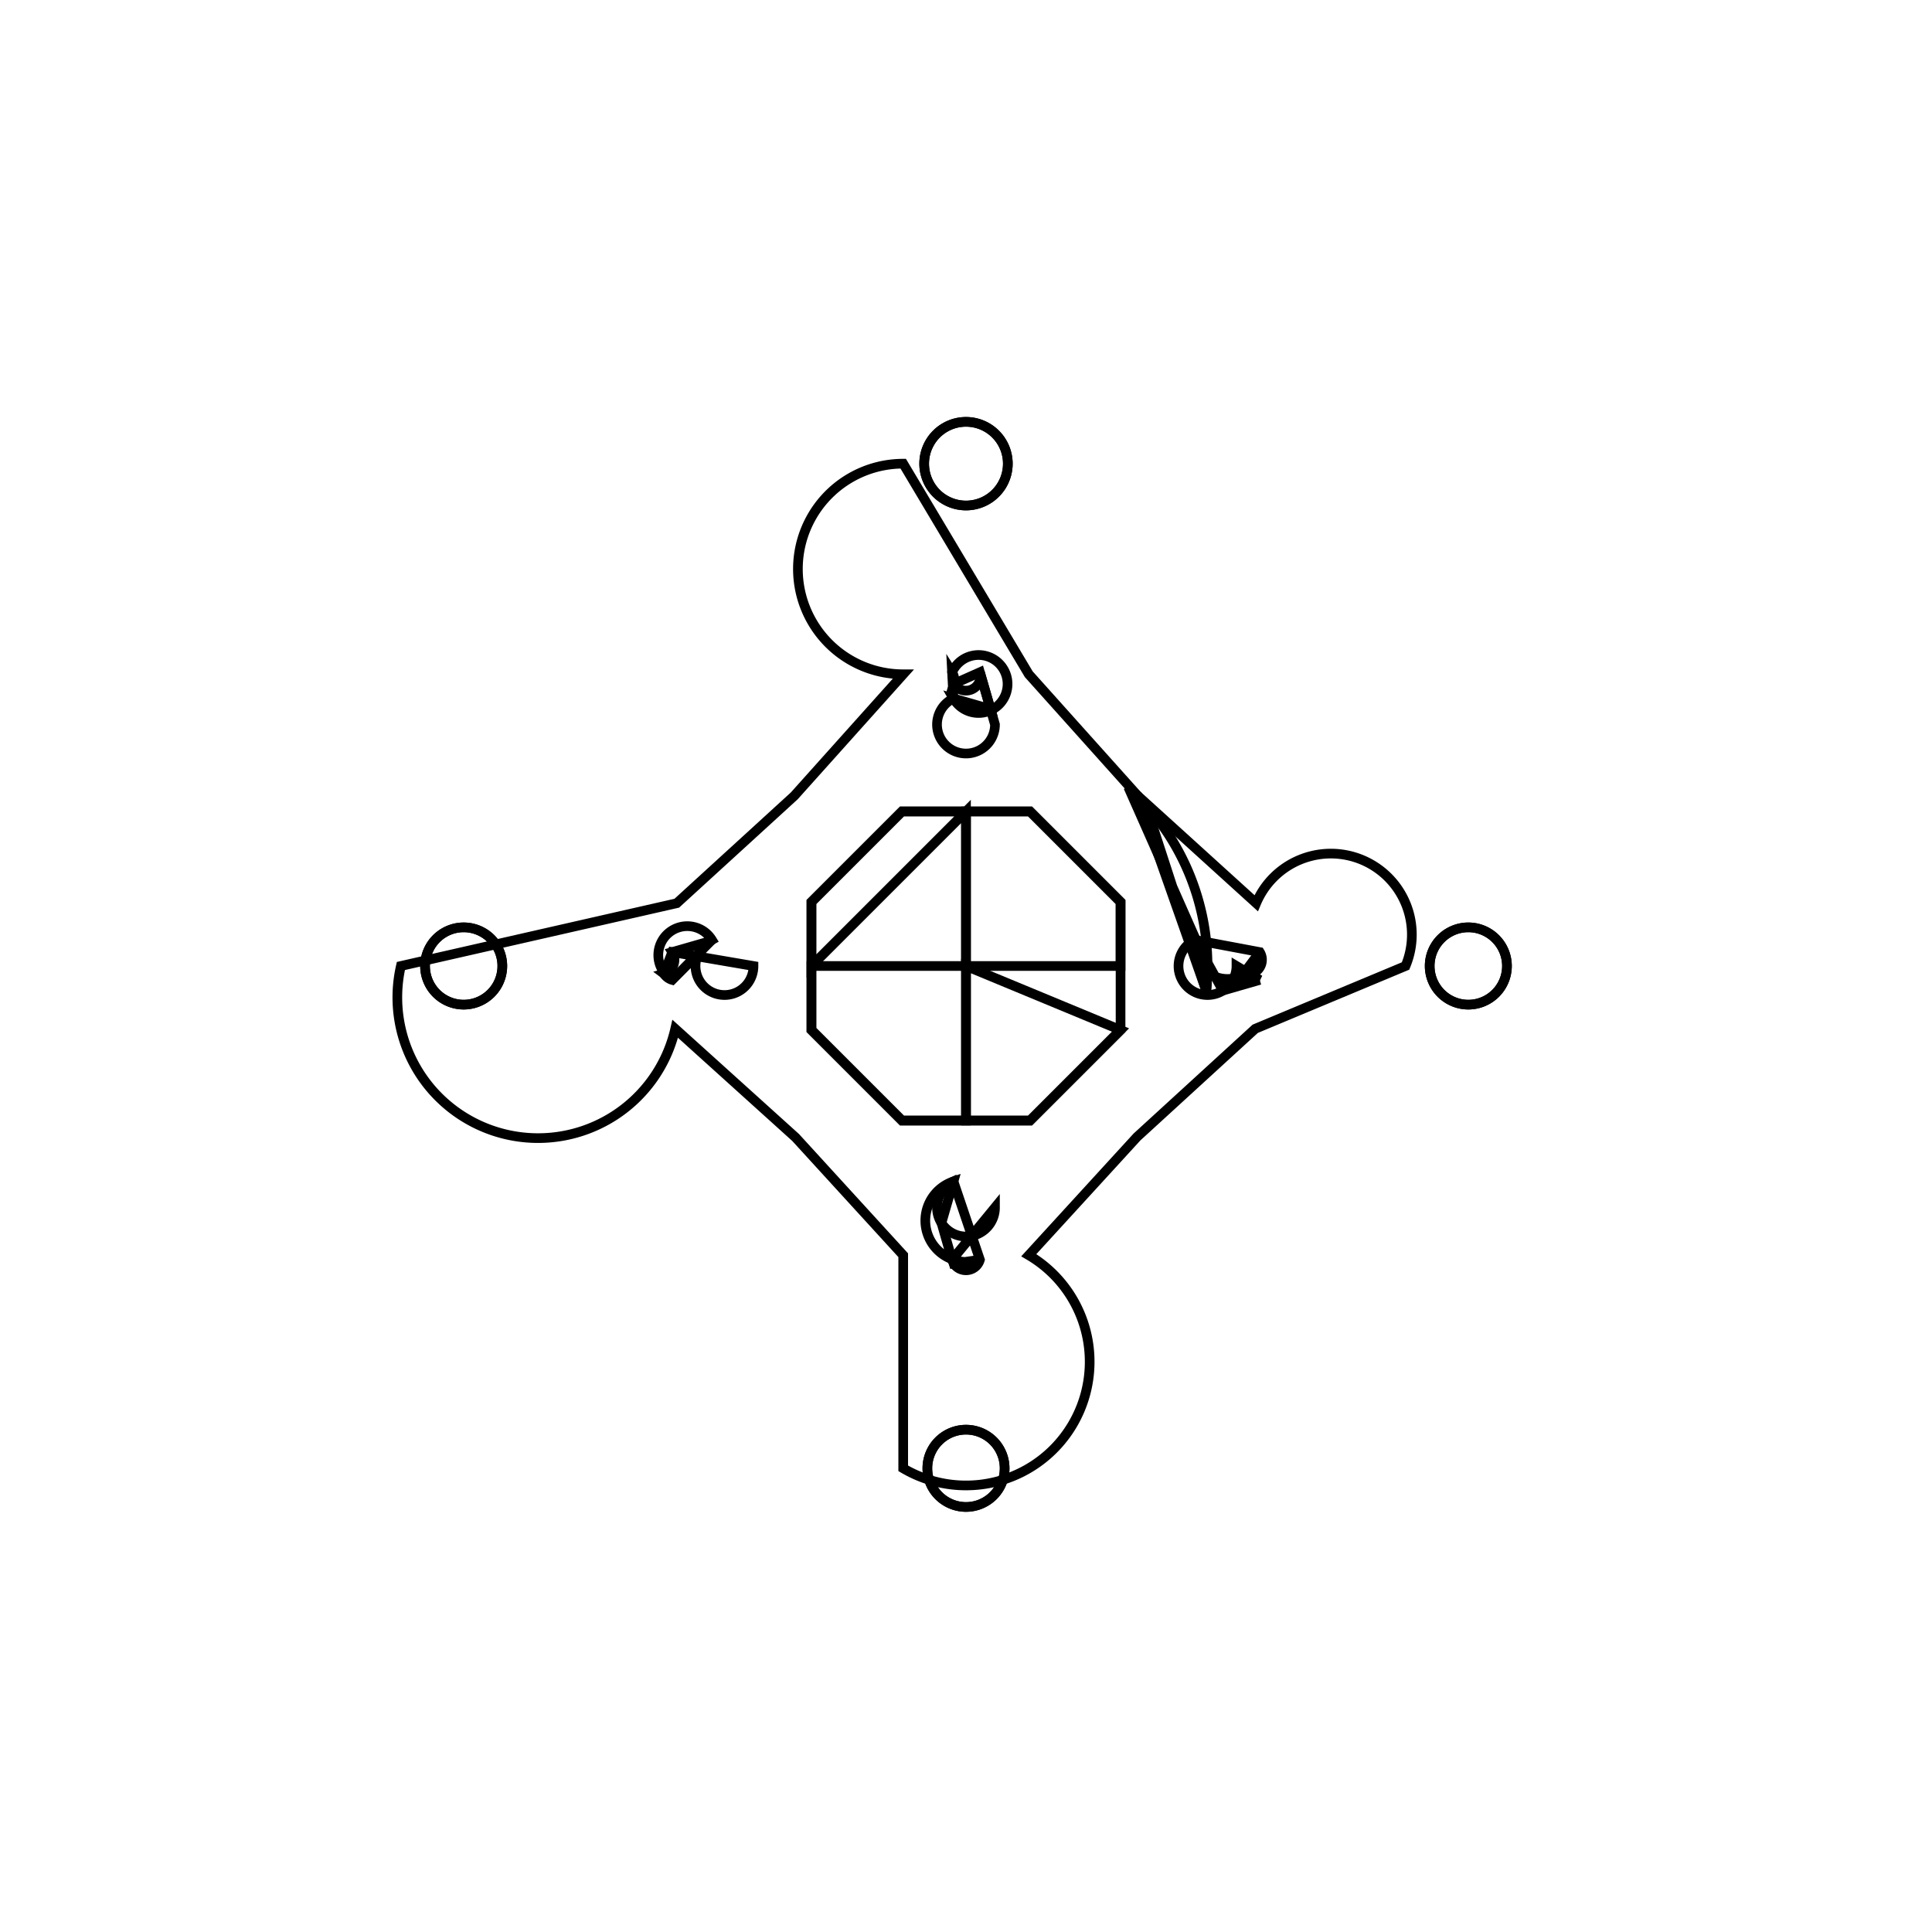 <svg version='1.1' x='0px' y='0px' viewBox='-10 -10 20 20' xmlns='http://www.w3.org/2000/svg'><style>path{stroke:black; stroke-width: 0.1; fill: transparent}</style><path d='M0.4,5.2,A0.4,0.4,0,0,1,-0.4,5.2,A0.4,0.4,0,0,1,0.4,5.2,Z'/>
<path d='M5.6,0,A0.4,0.4,0,0,1,4.8,4.8985871965894174e-17,A0.4,0.4,0,0,1,5.6,-9.797174393178835e-17,Z'/>
<path d='M0.433,-5.2,A0.433,0.433,0,0,1,-0.433,-5.2,A0.433,0.433,0,0,1,0.433,-5.2,Z'/>
<path d='M-4.8,0,A0.4,0.4,0,0,1,-5.6,4.8985871965894174e-17,A0.4,0.4,0,0,1,-4.8,-9.797174393178835e-17,Z'/>
<path d='M0.4,5.2,A0.4,0.4,0,0,1,-0.4,5.2,A0.4,0.4,0,0,1,0.4,5.2,Z'/>
<path d='M5.6,0,A0.4,0.4,0,0,1,4.8,4.8985871965894174e-17,A0.4,0.4,0,0,1,5.6,-9.797174393178835e-17,Z'/>
<path d='M0.433,-5.2,A0.433,0.433,0,0,1,-0.433,-5.2,A0.433,0.433,0,0,1,0.433,-5.2,Z'/>
<path d='M-4.8,0,A0.4,0.4,0,0,1,-5.6,4.8985871965894174e-17,A0.4,0.4,0,0,1,-4.8,-9.797174393178835e-17,Z'/>
<path d='M2.5,0,A2.5,2.5,0,0,1,2.487,0.257,L1.861,-1.669,L1.775,-1.765,L3.004,-0.65,A0.65,0.65,0,0,1,4.55,7.960204194457794e-17,L2.994,0.65,L1.77,1.77,L1.77,1.77,L0.65,2.994,A0.65,0.65,0,0,1,-0.65,5.2,L-0.65,2.994,L-1.764,1.775,L-1.764,1.775,L-3.01,0.65,A0.65,0.65,0,0,1,-5.85,7.960204194457793e-17,L-2.994,-0.65,L-1.778,-1.761,L-1.778,-1.761,L-0.65,-3.02,A0.65,0.65,0,0,1,-0.65,-5.2,L0.65,-3.02,L1.775,-1.765,L1.68,-1.852,Z'/>
<path d='M0.663,1.6,L-1.1102230246251565e-16,1.6,L0.663,1.6,L1.6,0.663,L1.6,0,L1.6,-0.663,L0.663,-1.6,L0,-1.6,L-0.663,-1.6,L-1.6,-0.663,L-1.6,0,L-1.6,0.663,L-0.663,1.6,Z'/>
<path d='M2.659,0.254,L3.041,0.144,A0.15,0.15,0,0,1,2.873,0.08,L3.041,-0.144,A0.3,0.3,0,1,1,2.37,-0.27,Z'/>
<path d='M-2.659,-0.254,L-3.041,-0.144,A0.15,0.15,0,0,1,-3.127,0.08,L-3.041,0.144,A0.3,0.3,0,1,1,-2.63,-0.27,Z'/>
<path d='M-0.254,2.659,L-0.144,3.041,A0.15,0.15,0,0,1,-0.127,3.08,L0.144,3.041,A0.3,0.3,0,1,1,-0.13,2.23,Z'/>
<path d='M0.254,-2.659,L0.144,-3.041,A0.15,0.15,0,0,1,-0.127,-2.92,L-0.144,-3.041,A0.3,0.3,0,1,1,-0.13,-2.77,Z'/>
<path d='M-1.1102230246251565e-16,1.6,L-0.663,1.6,L-1.6,0.663,L-1.6,0,L-1.6,0,L0,0,Z'/>
<path d='M0,0,L0,-1.6,L-1.6,0,L-1.6,-0.663,L-0.663,-1.6,L0,-1.6,Z'/>
<path d='M1.6,0,L0,0,L0,-1.6,L0.663,-1.6,L1.6,-0.663,L1.6,0,Z'/>
<path d='M-1.1102230246251565e-16,1.6,L0,0,L0,0,L1.6,0.663,L0.663,1.6,L-1.1102230246251565e-16,1.6,Z'/>
<path d='M1.775,-1.765,L1.68,-1.852,L1.861,-1.669,A2.5,2.5,0,0,1,2.487,0.257,Z'/>
<path d='M-2.2,0,A0.3,0.3,0,1,1,-2.63,-0.27,L-3.041,0.144,A0.15,0.15,0,0,1,-3.127,0.08,L-3.041,-0.144,Z'/>
<path d='M0.3,2.5,A0.3,0.3,0,1,1,-0.13,2.23,L0.144,3.041,A0.15,0.15,0,0,1,-0.127,3.08,L-0.144,3.041,Z'/>
<path d='M2.8,0,A0.3,0.3,0,1,1,2.37,-0.27,L3.041,-0.144,A0.15,0.15,0,0,1,2.873,0.08,L3.041,0.144,Z'/>
<path d='M0.3,-2.5,A0.3,0.3,0,1,1,-0.13,-2.77,L-0.144,-3.041,A0.15,0.15,0,0,1,-0.127,-2.92,L0.144,-3.041,Z'/></svg>
